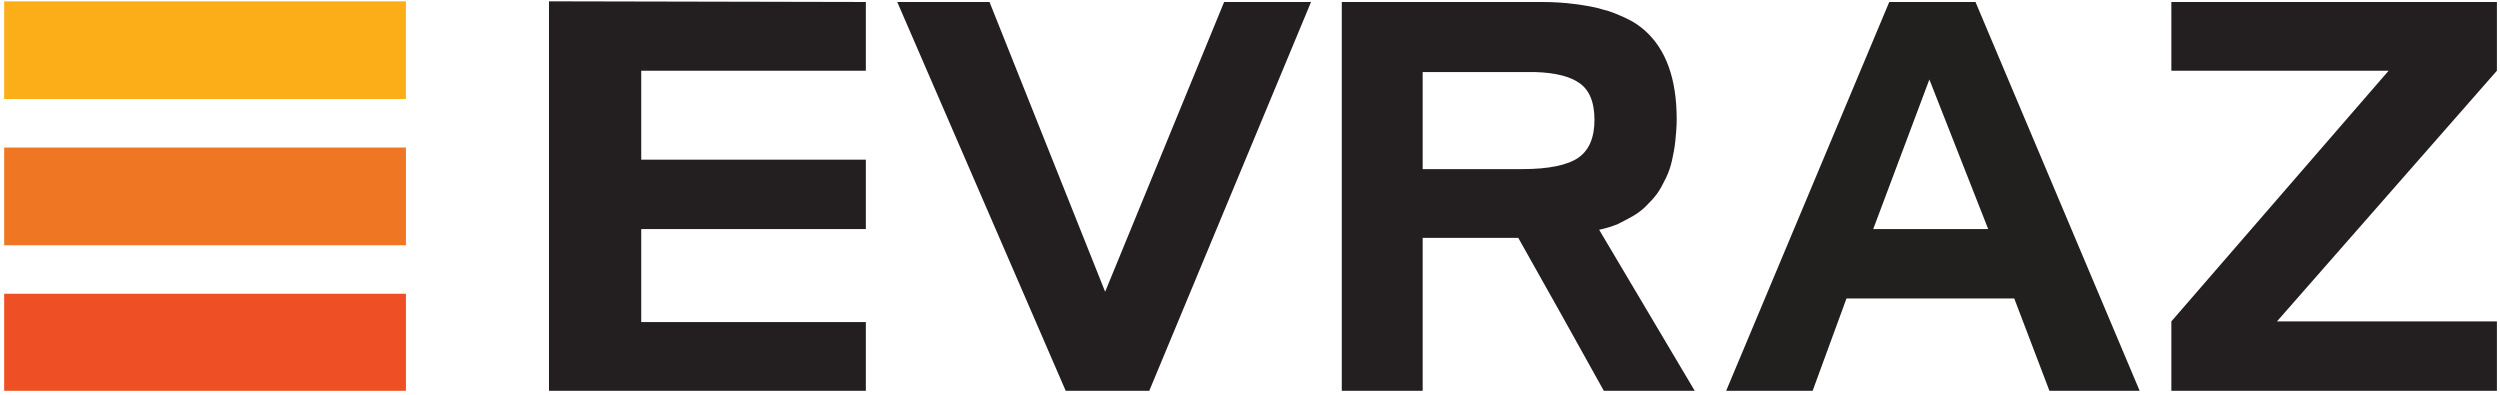 <svg width="247" height="39" viewBox="0 0 247 39" fill="none" xmlns="http://www.w3.org/2000/svg">
<g clip-path="url(#clip0_1738_331)">
<path d="M40.105 14.577H0.412V24.231H40.105V14.577Z" fill="#EF7622"/>
<path d="M40.105 29.024H0.412V38.678H40.105V29.024Z" fill="#EF4F24"/>
<path d="M40.105 0.13H0.412V9.784H40.105V0.13Z" fill="#FBAE18"/>
<path d="M214.53 31.754L235.995 6.987H214.53V0.197H246.694V6.987L224.965 31.754H246.694V38.612H214.53V31.754Z" fill="#231F20"/>
<path d="M105.292 38.612L88.648 0.197H97.763L109.188 28.825L120.944 0.197H129.53L113.547 38.612H105.292Z" fill="#231F20"/>
<path d="M190.622 7.853L185.074 22.633H196.434L190.622 7.853ZM170.544 38.612L186.659 0.197H195.179L211.426 38.678H202.51L199.009 29.491H182.432L179.064 38.678H170.544V38.612Z" fill="#221F1F"/>
<path d="M140.56 7.054V16.708H150.401C153.042 16.708 154.892 16.308 155.948 15.576C157.005 14.844 157.533 13.579 157.533 11.848C157.533 10.05 157.005 8.852 156.014 8.186C155.156 7.587 153.769 7.187 151.721 7.121H140.56M167.44 38.612H158.458L156.345 34.817L154.231 31.022L150.004 23.499H140.56V38.612H132.568V9.784V7.054V0.197H147.693C147.891 0.197 148.155 0.197 148.353 0.197H152.316C153.439 0.197 154.561 0.263 155.552 0.396C156.543 0.529 157.467 0.663 158.326 0.929C159.185 1.129 159.911 1.462 160.638 1.794C161.364 2.127 161.958 2.527 162.487 2.993C163.015 3.459 163.477 3.991 163.874 4.591C164.27 5.19 164.6 5.856 164.864 6.588C165.129 7.32 165.327 8.119 165.459 8.985C165.591 9.85 165.657 10.782 165.657 11.781C165.657 12.513 165.591 13.246 165.525 13.912C165.459 14.577 165.327 15.243 165.195 15.842C165.063 16.441 164.864 17.041 164.6 17.573C164.336 18.106 164.072 18.639 163.742 19.105C163.411 19.57 163.015 19.97 162.619 20.369C162.223 20.769 161.76 21.102 161.298 21.368C160.836 21.634 160.307 21.901 159.779 22.167C159.251 22.367 158.656 22.567 157.996 22.7L167.44 38.612Z" fill="#231F20"/>
<path d="M85.545 6.987H63.353V15.776H85.545V22.633H63.353V31.821H85.545V38.612H54.239V0.13L85.545 0.197V6.987Z" fill="#231F20"/>
</g>
<defs>
<clipPath id="clip0_1738_331">
<rect width="246.282" height="38.482" fill="white" transform="translate(0.412 0.13)"/>
</clipPath>
</defs>
</svg>
